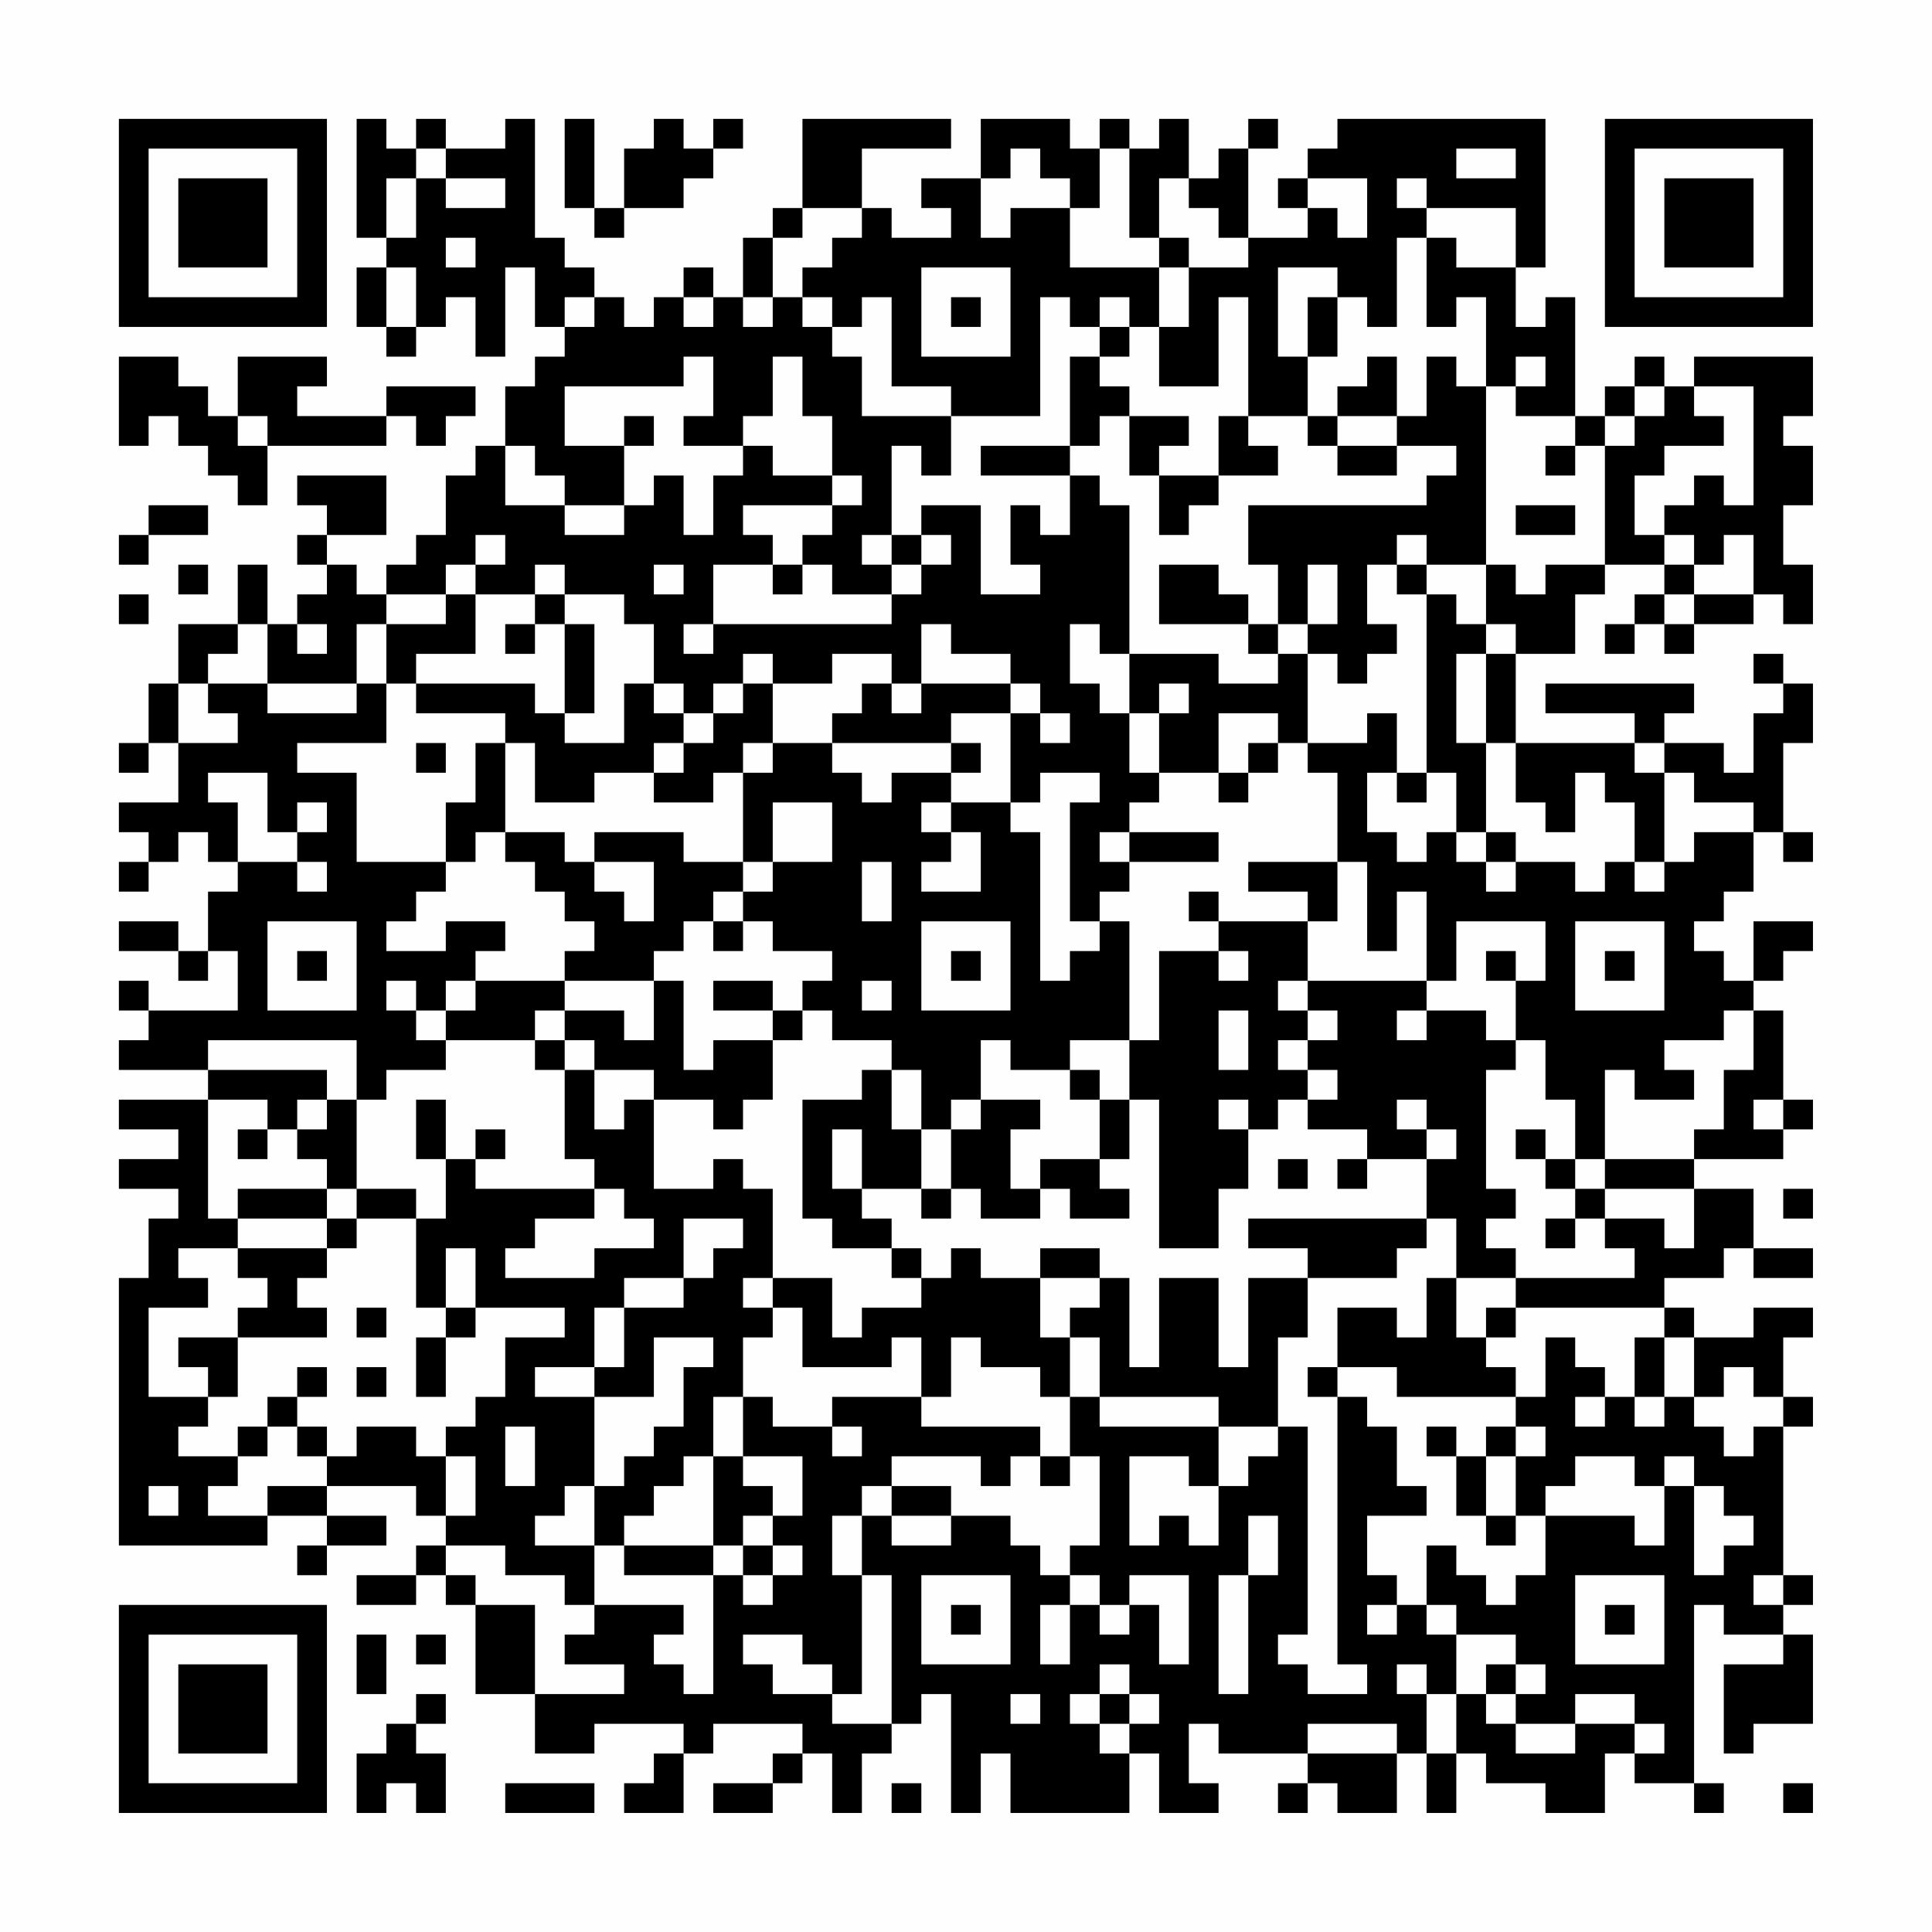 <?xml version="1.0" encoding="UTF-8"?>
<svg xmlns="http://www.w3.org/2000/svg" version="1.1" width="300" height="300" viewBox="0 0 300 300"><rect x="0" y="0" width="300" height="300" fill="#fefefe"/><g transform="scale(4.615)"><g transform="translate(4,4)"><path fill-rule="evenodd" d="M8 0L8 4L9 4L9 5L8 5L8 7L9 7L9 8L10 8L10 7L11 7L11 6L12 6L12 8L13 8L13 5L14 5L14 7L15 7L15 8L14 8L14 9L13 9L13 11L12 11L12 12L11 12L11 14L10 14L10 15L9 15L9 16L8 16L8 15L7 15L7 14L9 14L9 12L6 12L6 13L7 13L7 14L6 14L6 15L7 15L7 16L6 16L6 17L5 17L5 15L4 15L4 17L2 17L2 19L1 19L1 21L0 21L0 22L1 22L1 21L2 21L2 23L0 23L0 24L1 24L1 25L0 25L0 26L1 26L1 25L2 25L2 24L3 24L3 25L4 25L4 26L3 26L3 28L2 28L2 27L0 27L0 28L2 28L2 29L3 29L3 28L4 28L4 30L1 30L1 29L0 29L0 30L1 30L1 31L0 31L0 32L3 32L3 33L0 33L0 34L2 34L2 35L0 35L0 36L2 36L2 37L1 37L1 39L0 39L0 48L5 48L5 47L7 47L7 48L6 48L6 49L7 49L7 48L9 48L9 47L7 47L7 46L10 46L10 47L11 47L11 48L10 48L10 49L8 49L8 50L10 50L10 49L11 49L11 50L12 50L12 53L14 53L14 55L16 55L16 54L19 54L19 55L18 55L18 56L17 56L17 57L19 57L19 55L20 55L20 54L23 54L23 55L22 55L22 56L20 56L20 57L22 57L22 56L23 56L23 55L24 55L24 57L25 57L25 55L26 55L26 54L27 54L27 53L28 53L28 57L29 57L29 55L30 55L30 57L34 57L34 55L35 55L35 57L37 57L37 56L36 56L36 54L37 54L37 55L40 55L40 56L39 56L39 57L40 57L40 56L41 56L41 57L43 57L43 55L44 55L44 57L45 57L45 55L46 55L46 56L48 56L48 57L50 57L50 55L51 55L51 56L53 56L53 57L54 57L54 56L53 56L53 50L54 50L54 51L56 51L56 52L54 52L54 55L55 55L55 54L57 54L57 51L56 51L56 50L57 50L57 49L56 49L56 44L57 44L57 43L56 43L56 41L57 41L57 40L55 40L55 41L53 41L53 40L52 40L52 39L54 39L54 38L55 38L55 39L57 39L57 38L55 38L55 36L53 36L53 35L56 35L56 34L57 34L57 33L56 33L56 30L55 30L55 29L56 29L56 28L57 28L57 27L55 27L55 29L54 29L54 28L53 28L53 27L54 27L54 26L55 26L55 24L56 24L56 25L57 25L57 24L56 24L56 21L57 21L57 19L56 19L56 18L55 18L55 19L56 19L56 20L55 20L55 22L54 22L54 21L52 21L52 20L53 20L53 19L48 19L48 20L51 20L51 21L47 21L47 18L49 18L49 16L50 16L50 15L52 15L52 16L51 16L51 17L50 17L50 18L51 18L51 17L52 17L52 18L53 18L53 17L55 17L55 16L56 16L56 17L57 17L57 15L56 15L56 13L57 13L57 11L56 11L56 10L57 10L57 8L53 8L53 9L52 9L52 8L51 8L51 9L50 9L50 10L49 10L49 6L48 6L48 7L47 7L47 5L48 5L48 0L41 0L41 1L40 1L40 2L39 2L39 3L40 3L40 4L38 4L38 1L39 1L39 0L38 0L38 1L37 1L37 2L36 2L36 0L35 0L35 1L34 1L34 0L33 0L33 1L32 1L32 0L29 0L29 2L27 2L27 3L28 3L28 4L26 4L26 3L25 3L25 1L28 1L28 0L23 0L23 3L22 3L22 4L21 4L21 6L20 6L20 5L19 5L19 6L18 6L18 7L17 7L17 6L16 6L16 5L15 5L15 4L14 4L14 0L13 0L13 1L11 1L11 0L10 0L10 1L9 1L9 0ZM15 0L15 3L16 3L16 4L17 4L17 3L19 3L19 2L20 2L20 1L21 1L21 0L20 0L20 1L19 1L19 0L18 0L18 1L17 1L17 3L16 3L16 0ZM10 1L10 2L9 2L9 4L10 4L10 2L11 2L11 3L13 3L13 2L11 2L11 1ZM30 1L30 2L29 2L29 4L30 4L30 3L32 3L32 5L35 5L35 7L34 7L34 6L33 6L33 7L32 7L32 6L31 6L31 10L28 10L28 9L26 9L26 6L25 6L25 7L24 7L24 6L23 6L23 5L24 5L24 4L25 4L25 3L23 3L23 4L22 4L22 6L21 6L21 7L22 7L22 6L23 6L23 7L24 7L24 8L25 8L25 10L28 10L28 12L27 12L27 11L26 11L26 14L25 14L25 15L26 15L26 16L24 16L24 15L23 15L23 14L24 14L24 13L25 13L25 12L24 12L24 10L23 10L23 8L22 8L22 10L21 10L21 11L19 11L19 10L20 10L20 8L19 8L19 9L15 9L15 11L17 11L17 13L15 13L15 12L14 12L14 11L13 11L13 13L15 13L15 14L17 14L17 13L18 13L18 12L19 12L19 14L20 14L20 12L21 12L21 11L22 11L22 12L24 12L24 13L21 13L21 14L22 14L22 15L20 15L20 17L19 17L19 18L20 18L20 17L26 17L26 16L27 16L27 15L28 15L28 14L27 14L27 13L29 13L29 16L31 16L31 15L30 15L30 13L31 13L31 14L32 14L32 12L33 12L33 13L34 13L34 18L33 18L33 17L32 17L32 19L33 19L33 20L34 20L34 22L35 22L35 23L34 23L34 24L33 24L33 25L34 25L34 26L33 26L33 27L32 27L32 23L33 23L33 22L31 22L31 23L30 23L30 20L31 20L31 21L32 21L32 20L31 20L31 19L30 19L30 18L28 18L28 17L27 17L27 19L26 19L26 18L24 18L24 19L22 19L22 18L21 18L21 19L20 19L20 20L19 20L19 19L18 19L18 17L17 17L17 16L15 16L15 15L14 15L14 16L12 16L12 15L13 15L13 14L12 14L12 15L11 15L11 16L9 16L9 17L8 17L8 19L5 19L5 17L4 17L4 18L3 18L3 19L2 19L2 21L4 21L4 20L3 20L3 19L5 19L5 20L8 20L8 19L9 19L9 21L6 21L6 22L8 22L8 25L11 25L11 26L10 26L10 27L9 27L9 28L11 28L11 27L13 27L13 28L12 28L12 29L11 29L11 30L10 30L10 29L9 29L9 30L10 30L10 31L11 31L11 32L9 32L9 33L8 33L8 31L3 31L3 32L7 32L7 33L6 33L6 34L5 34L5 33L3 33L3 37L4 37L4 38L2 38L2 39L3 39L3 40L1 40L1 43L3 43L3 44L2 44L2 45L4 45L4 46L3 46L3 47L5 47L5 46L7 46L7 45L8 45L8 44L10 44L10 45L11 45L11 47L12 47L12 45L11 45L11 44L12 44L12 43L13 43L13 41L15 41L15 40L12 40L12 38L11 38L11 40L10 40L10 37L11 37L11 35L12 35L12 36L16 36L16 37L14 37L14 38L13 38L13 39L16 39L16 38L18 38L18 37L17 37L17 36L16 36L16 35L15 35L15 32L16 32L16 34L17 34L17 33L18 33L18 36L20 36L20 35L21 35L21 36L22 36L22 39L21 39L21 40L22 40L22 41L21 41L21 43L20 43L20 45L19 45L19 46L18 46L18 47L17 47L17 48L16 48L16 46L17 46L17 45L18 45L18 44L19 44L19 42L20 42L20 41L18 41L18 43L16 43L16 42L17 42L17 40L19 40L19 39L20 39L20 38L21 38L21 37L19 37L19 39L17 39L17 40L16 40L16 42L14 42L14 43L16 43L16 46L15 46L15 47L14 47L14 48L16 48L16 50L15 50L15 49L13 49L13 48L11 48L11 49L12 49L12 50L14 50L14 53L17 53L17 52L15 52L15 51L16 51L16 50L19 50L19 51L18 51L18 52L19 52L19 53L20 53L20 49L21 49L21 50L22 50L22 49L23 49L23 48L22 48L22 47L23 47L23 45L21 45L21 43L22 43L22 44L24 44L24 45L25 45L25 44L24 44L24 43L27 43L27 44L31 44L31 45L30 45L30 46L29 46L29 45L26 45L26 46L25 46L25 47L24 47L24 49L25 49L25 53L24 53L24 52L23 52L23 51L21 51L21 52L22 52L22 53L24 53L24 54L26 54L26 49L25 49L25 47L26 47L26 48L28 48L28 47L30 47L30 48L31 48L31 49L32 49L32 50L31 50L31 52L32 52L32 50L33 50L33 51L34 51L34 50L35 50L35 52L36 52L36 49L34 49L34 50L33 50L33 49L32 49L32 48L33 48L33 45L32 45L32 43L33 43L33 44L37 44L37 46L36 46L36 45L34 45L34 48L35 48L35 47L36 47L36 48L37 48L37 46L38 46L38 45L39 45L39 44L40 44L40 51L39 51L39 52L40 52L40 53L42 53L42 52L41 52L41 43L42 43L42 44L43 44L43 46L44 46L44 47L42 47L42 49L43 49L43 50L42 50L42 51L43 51L43 50L44 50L44 51L45 51L45 53L44 53L44 52L43 52L43 53L44 53L44 55L45 55L45 53L46 53L46 54L47 54L47 55L49 55L49 54L51 54L51 55L52 55L52 54L51 54L51 53L49 53L49 54L47 54L47 53L48 53L48 52L47 52L47 51L45 51L45 50L44 50L44 48L45 48L45 49L46 49L46 50L47 50L47 49L48 49L48 47L51 47L51 48L52 48L52 46L53 46L53 49L54 49L54 48L55 48L55 47L54 47L54 46L53 46L53 45L52 45L52 46L51 46L51 45L49 45L49 46L48 46L48 47L47 47L47 45L48 45L48 44L47 44L47 43L48 43L48 41L49 41L49 42L50 42L50 43L49 43L49 44L50 44L50 43L51 43L51 44L52 44L52 43L53 43L53 44L54 44L54 45L55 45L55 44L56 44L56 43L55 43L55 42L54 42L54 43L53 43L53 41L52 41L52 40L47 40L47 39L51 39L51 38L50 38L50 37L52 37L52 38L53 38L53 36L50 36L50 35L53 35L53 34L54 34L54 32L55 32L55 30L54 30L54 31L52 31L52 32L53 32L53 33L51 33L51 32L50 32L50 35L49 35L49 33L48 33L48 31L47 31L47 29L48 29L48 27L45 27L45 29L44 29L44 26L43 26L43 28L42 28L42 25L41 25L41 22L40 22L40 21L42 21L42 20L43 20L43 22L42 22L42 24L43 24L43 25L44 25L44 24L45 24L45 25L46 25L46 26L47 26L47 25L49 25L49 26L50 26L50 25L51 25L51 26L52 26L52 25L53 25L53 24L55 24L55 23L53 23L53 22L52 22L52 21L51 21L51 22L52 22L52 25L51 25L51 23L50 23L50 22L49 22L49 24L48 24L48 23L47 23L47 21L46 21L46 18L47 18L47 17L46 17L46 15L47 15L47 16L48 16L48 15L50 15L50 11L51 11L51 10L52 10L52 9L51 9L51 10L50 10L50 11L49 11L49 10L47 10L47 9L48 9L48 8L47 8L47 9L46 9L46 6L45 6L45 7L44 7L44 4L45 4L45 5L47 5L47 3L44 3L44 2L43 2L43 3L44 3L44 4L43 4L43 7L42 7L42 6L41 6L41 5L39 5L39 8L40 8L40 10L38 10L38 6L37 6L37 9L35 9L35 7L36 7L36 5L38 5L38 4L37 4L37 3L36 3L36 2L35 2L35 4L34 4L34 1L33 1L33 3L32 3L32 2L31 2L31 1ZM45 1L45 2L47 2L47 1ZM40 2L40 3L41 3L41 4L42 4L42 2ZM11 4L11 5L12 5L12 4ZM35 4L35 5L36 5L36 4ZM9 5L9 7L10 7L10 5ZM27 5L27 8L30 8L30 5ZM15 6L15 7L16 7L16 6ZM19 6L19 7L20 7L20 6ZM28 6L28 7L29 7L29 6ZM40 6L40 8L41 8L41 6ZM33 7L33 8L32 8L32 11L29 11L29 12L32 12L32 11L33 11L33 10L34 10L34 12L35 12L35 14L36 14L36 13L37 13L37 12L39 12L39 11L38 11L38 10L37 10L37 12L35 12L35 11L36 11L36 10L34 10L34 9L33 9L33 8L34 8L34 7ZM0 8L0 11L1 11L1 10L2 10L2 11L3 11L3 12L4 12L4 13L5 13L5 11L9 11L9 10L10 10L10 11L11 11L11 10L12 10L12 9L9 9L9 10L6 10L6 9L7 9L7 8L4 8L4 10L3 10L3 9L2 9L2 8ZM42 8L42 9L41 9L41 10L40 10L40 11L41 11L41 12L43 12L43 11L45 11L45 12L44 12L44 13L38 13L38 15L39 15L39 17L38 17L38 16L37 16L37 15L35 15L35 17L38 17L38 18L39 18L39 19L37 19L37 18L34 18L34 20L35 20L35 22L37 22L37 23L38 23L38 22L39 22L39 21L40 21L40 18L41 18L41 19L42 19L42 18L43 18L43 17L42 17L42 15L43 15L43 16L44 16L44 22L43 22L43 23L44 23L44 22L45 22L45 24L46 24L46 25L47 25L47 24L46 24L46 21L45 21L45 18L46 18L46 17L45 17L45 16L44 16L44 15L46 15L46 9L45 9L45 8L44 8L44 10L43 10L43 8ZM53 9L53 10L54 10L54 11L52 11L52 12L51 12L51 14L52 14L52 15L53 15L53 16L52 16L52 17L53 17L53 16L55 16L55 14L54 14L54 15L53 15L53 14L52 14L52 13L53 13L53 12L54 12L54 13L55 13L55 9ZM4 10L4 11L5 11L5 10ZM17 10L17 11L18 11L18 10ZM41 10L41 11L43 11L43 10ZM48 11L48 12L49 12L49 11ZM1 13L1 14L0 14L0 15L1 15L1 14L3 14L3 13ZM47 13L47 14L49 14L49 13ZM26 14L26 15L27 15L27 14ZM43 14L43 15L44 15L44 14ZM2 15L2 16L3 16L3 15ZM18 15L18 16L19 16L19 15ZM22 15L22 16L23 16L23 15ZM40 15L40 17L39 17L39 18L40 18L40 17L41 17L41 15ZM0 16L0 17L1 17L1 16ZM11 16L11 17L9 17L9 19L10 19L10 20L13 20L13 21L12 21L12 23L11 23L11 25L12 25L12 24L13 24L13 25L14 25L14 26L15 26L15 27L16 27L16 28L15 28L15 29L12 29L12 30L11 30L11 31L14 31L14 32L15 32L15 31L16 31L16 32L18 32L18 33L20 33L20 34L21 34L21 33L22 33L22 31L23 31L23 30L24 30L24 31L26 31L26 32L25 32L25 33L23 33L23 37L24 37L24 38L26 38L26 39L27 39L27 40L25 40L25 41L24 41L24 39L22 39L22 40L23 40L23 42L26 42L26 41L27 41L27 43L28 43L28 41L29 41L29 42L31 42L31 43L32 43L32 41L33 41L33 43L37 43L37 44L39 44L39 41L40 41L40 39L43 39L43 38L44 38L44 37L45 37L45 39L44 39L44 41L43 41L43 40L41 40L41 42L40 42L40 43L41 43L41 42L43 42L43 43L47 43L47 42L46 42L46 41L47 41L47 40L46 40L46 41L45 41L45 39L47 39L47 38L46 38L46 37L47 37L47 36L46 36L46 32L47 32L47 31L46 31L46 30L44 30L44 29L40 29L40 27L41 27L41 25L38 25L38 26L40 26L40 27L37 27L37 26L36 26L36 27L37 27L37 28L35 28L35 31L34 31L34 27L33 27L33 28L32 28L32 29L31 29L31 24L30 24L30 23L28 23L28 22L29 22L29 21L28 21L28 20L30 20L30 19L27 19L27 20L26 20L26 19L25 19L25 20L24 20L24 21L22 21L22 19L21 19L21 20L20 20L20 21L19 21L19 20L18 20L18 19L17 19L17 21L15 21L15 20L16 20L16 17L15 17L15 16L14 16L14 17L13 17L13 18L14 18L14 17L15 17L15 20L14 20L14 19L10 19L10 18L12 18L12 16ZM6 17L6 18L7 18L7 17ZM35 19L35 20L36 20L36 19ZM37 20L37 22L38 22L38 21L39 21L39 20ZM10 21L10 22L11 22L11 21ZM13 21L13 24L15 24L15 25L16 25L16 26L17 26L17 27L18 27L18 25L16 25L16 24L19 24L19 25L21 25L21 26L20 26L20 27L19 27L19 28L18 28L18 29L15 29L15 30L14 30L14 31L15 31L15 30L17 30L17 31L18 31L18 29L19 29L19 32L20 32L20 31L22 31L22 30L23 30L23 29L24 29L24 28L22 28L22 27L21 27L21 26L22 26L22 25L24 25L24 23L22 23L22 25L21 25L21 22L22 22L22 21L21 21L21 22L20 22L20 23L18 23L18 22L19 22L19 21L18 21L18 22L16 22L16 23L14 23L14 21ZM24 21L24 22L25 22L25 23L26 23L26 22L28 22L28 21ZM3 22L3 23L4 23L4 25L6 25L6 26L7 26L7 25L6 25L6 24L7 24L7 23L6 23L6 24L5 24L5 22ZM27 23L27 24L28 24L28 25L27 25L27 26L29 26L29 24L28 24L28 23ZM34 24L34 25L37 25L37 24ZM25 25L25 27L26 27L26 25ZM5 27L5 30L8 30L8 27ZM20 27L20 28L21 28L21 27ZM27 27L27 30L30 30L30 27ZM49 27L49 30L52 30L52 27ZM6 28L6 29L7 29L7 28ZM28 28L28 29L29 29L29 28ZM37 28L37 29L38 29L38 28ZM46 28L46 29L47 29L47 28ZM50 28L50 29L51 29L51 28ZM20 29L20 30L22 30L22 29ZM25 29L25 30L26 30L26 29ZM39 29L39 30L40 30L40 31L39 31L39 32L40 32L40 33L39 33L39 34L38 34L38 33L37 33L37 34L38 34L38 36L37 36L37 38L35 38L35 33L34 33L34 31L32 31L32 32L30 32L30 31L29 31L29 33L28 33L28 34L27 34L27 32L26 32L26 34L27 34L27 36L25 36L25 34L24 34L24 36L25 36L25 37L26 37L26 38L27 38L27 39L28 39L28 38L29 38L29 39L31 39L31 41L32 41L32 40L33 40L33 39L34 39L34 42L35 42L35 39L37 39L37 42L38 42L38 39L40 39L40 38L38 38L38 37L44 37L44 35L45 35L45 34L44 34L44 33L43 33L43 34L44 34L44 35L42 35L42 34L40 34L40 33L41 33L41 32L40 32L40 31L41 31L41 30L40 30L40 29ZM37 30L37 32L38 32L38 30ZM43 30L43 31L44 31L44 30ZM32 32L32 33L33 33L33 35L31 35L31 36L30 36L30 34L31 34L31 33L29 33L29 34L28 34L28 36L27 36L27 37L28 37L28 36L29 36L29 37L31 37L31 36L32 36L32 37L34 37L34 36L33 36L33 35L34 35L34 33L33 33L33 32ZM7 33L7 34L6 34L6 35L7 35L7 36L4 36L4 37L7 37L7 38L4 38L4 39L5 39L5 40L4 40L4 41L2 41L2 42L3 42L3 43L4 43L4 41L7 41L7 40L6 40L6 39L7 39L7 38L8 38L8 37L10 37L10 36L8 36L8 33ZM10 33L10 35L11 35L11 33ZM55 33L55 34L56 34L56 33ZM4 34L4 35L5 35L5 34ZM12 34L12 35L13 35L13 34ZM47 34L47 35L48 35L48 36L49 36L49 37L48 37L48 38L49 38L49 37L50 37L50 36L49 36L49 35L48 35L48 34ZM39 35L39 36L40 36L40 35ZM41 35L41 36L42 36L42 35ZM7 36L7 37L8 37L8 36ZM56 36L56 37L57 37L57 36ZM31 38L31 39L33 39L33 38ZM8 40L8 41L9 41L9 40ZM11 40L11 41L10 41L10 43L11 43L11 41L12 41L12 40ZM51 41L51 43L52 43L52 41ZM6 42L6 43L5 43L5 44L4 44L4 45L5 45L5 44L6 44L6 45L7 45L7 44L6 44L6 43L7 43L7 42ZM8 42L8 43L9 43L9 42ZM13 44L13 46L14 46L14 44ZM44 44L44 45L45 45L45 47L46 47L46 48L47 48L47 47L46 47L46 45L47 45L47 44L46 44L46 45L45 45L45 44ZM20 45L20 48L17 48L17 49L20 49L20 48L21 48L21 49L22 49L22 48L21 48L21 47L22 47L22 46L21 46L21 45ZM31 45L31 46L32 46L32 45ZM1 46L1 47L2 47L2 46ZM26 46L26 47L28 47L28 46ZM38 47L38 49L37 49L37 53L38 53L38 49L39 49L39 47ZM27 49L27 52L30 52L30 49ZM49 49L49 52L52 52L52 49ZM55 49L55 50L56 50L56 49ZM28 50L28 51L29 51L29 50ZM50 50L50 51L51 51L51 50ZM8 51L8 53L9 53L9 51ZM10 51L10 52L11 52L11 51ZM33 52L33 53L32 53L32 54L33 54L33 55L34 55L34 54L35 54L35 53L34 53L34 52ZM46 52L46 53L47 53L47 52ZM10 53L10 54L9 54L9 55L8 55L8 57L9 57L9 56L10 56L10 57L11 57L11 55L10 55L10 54L11 54L11 53ZM30 53L30 54L31 54L31 53ZM33 53L33 54L34 54L34 53ZM40 54L40 55L43 55L43 54ZM13 56L13 57L16 57L16 56ZM26 56L26 57L27 57L27 56ZM56 56L56 57L57 57L57 56ZM0 0L0 7L7 7L7 0ZM1 1L1 6L6 6L6 1ZM2 2L2 5L5 5L5 2ZM50 0L50 7L57 7L57 0ZM51 1L51 6L56 6L56 1ZM52 2L52 5L55 5L55 2ZM0 50L0 57L7 57L7 50ZM1 51L1 56L6 56L6 51ZM2 52L2 55L5 55L5 52Z" fill="#000000"/></g></g></svg>

